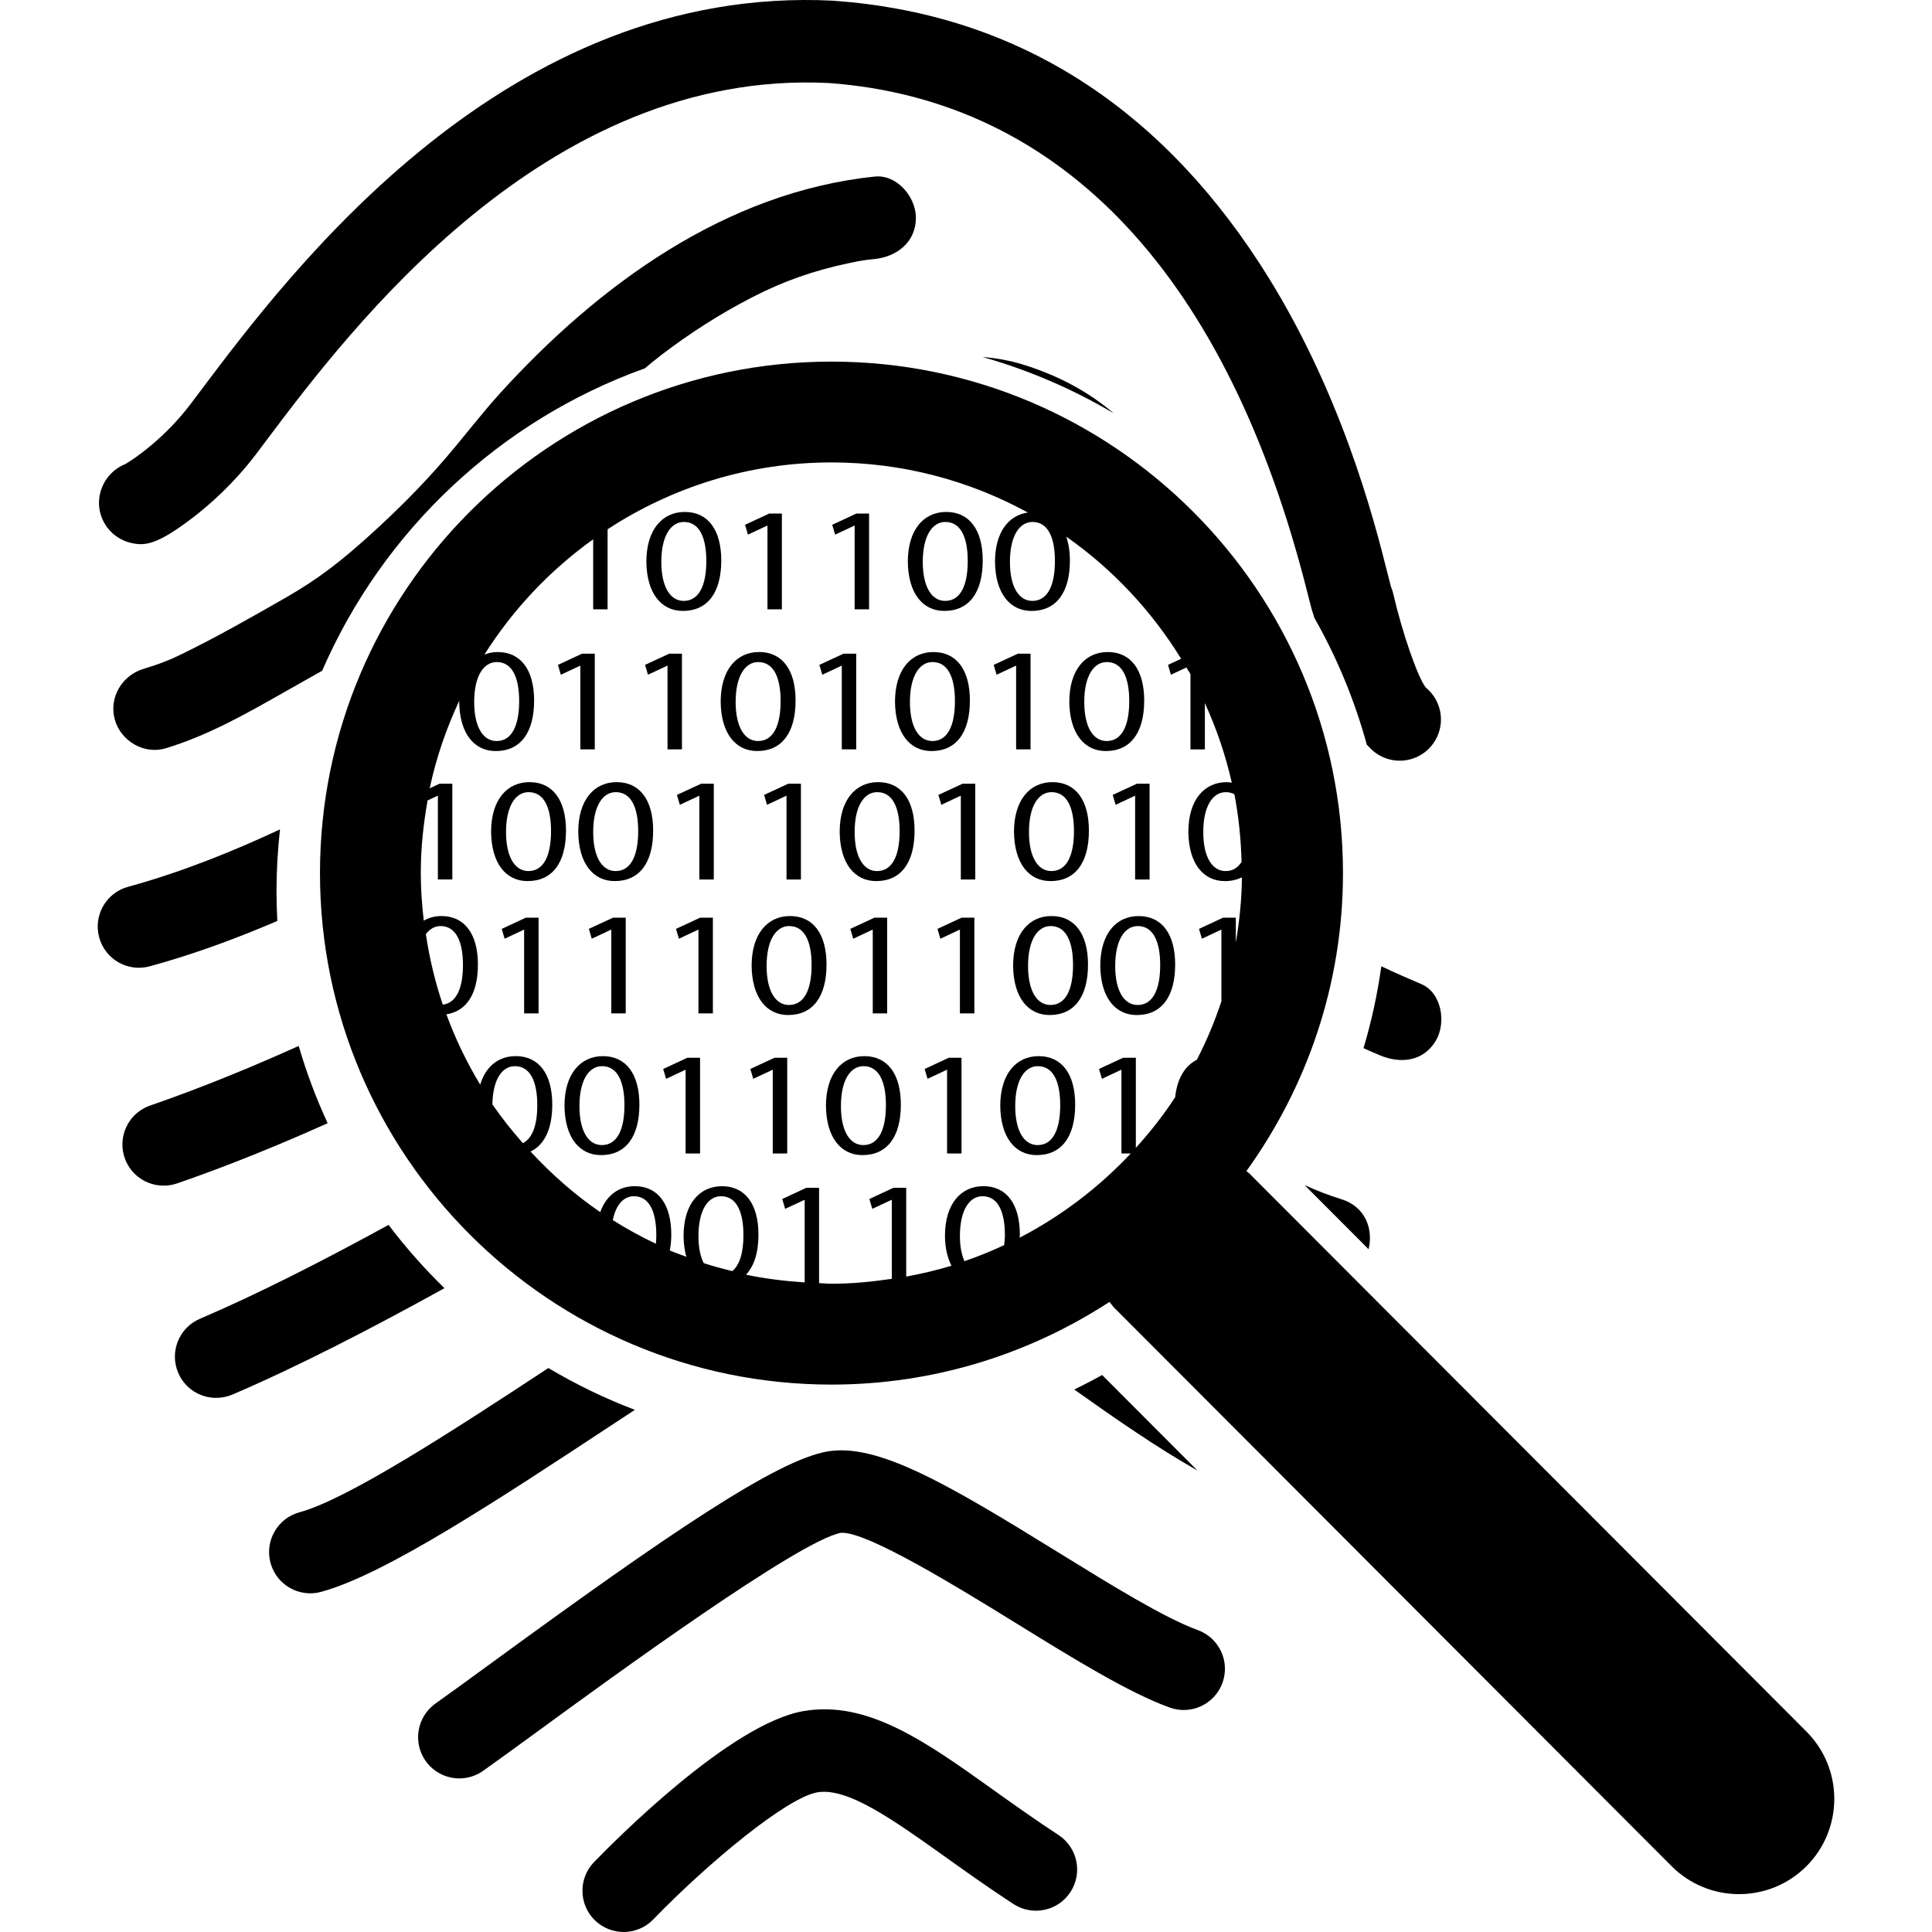 <?xml version="1.0" encoding="iso-8859-1"?>
<!-- Generator: Adobe Illustrator 16.0.0, SVG Export Plug-In . SVG Version: 6.00 Build 0)  -->
<!DOCTYPE svg PUBLIC "-//W3C//DTD SVG 1.1//EN" "http://www.w3.org/Graphics/SVG/1.1/DTD/svg11.dtd">
<svg version="1.1" id="Capa_1" xmlns="http://www.w3.org/2000/svg" xmlns:xlink="http://www.w3.org/1999/xlink" x="0px" y="0px"
	 width="311.324px" height="311.324px" viewBox="0 0 311.324 311.324" style="enable-background:new 0 0 311.324 311.324;"
	 xml:space="preserve">
<g>
	<g>
		<path d="M21.174,87.5c2.089,0.458,4.02,0.424,9.967-4.143c2.635-2.026,6.535-5.443,10.142-10.205l1.576-2.096
			c13.492-17.944,45.077-59.955,90.703-57.677c37.623,2.745,64.299,31.157,77.125,82.173c0.435,1.732,0.701,2.8,0.996,3.614
			c0.023,0.107,0.062,0.222,0.082,0.335c3.634,6.386,6.498,13.258,8.483,20.501c0.458,0.494,0.928,0.963,1.42,1.321
			c1.174,0.849,2.536,1.257,3.885,1.257c2.053,0,4.093-0.956,5.386-2.758c2.074-2.866,1.52-6.836-1.197-9.04
			c-1.311-1.697-3.778-8.796-5.243-15.146c-0.089-0.375-0.205-0.739-0.362-1.097c-0.116-0.438-0.359-1.384-0.571-2.231
			c-2.033-8.084-7.437-29.562-20.537-49.765c-16.919-26.082-39.991-40.356-68.586-42.416c-0.046-0.007-0.087-0.007-0.137-0.014
			C81.603-2.578,47.008,43.429,32.241,63.074l-1.552,2.06c-4.045,5.344-8.824,8.673-10.472,9.637
			c-0.553,0.221-1.094,0.519-1.591,0.898c-2.067,1.565-3.077,4.236-2.522,6.769C16.666,84.969,18.648,86.945,21.174,87.5z"/>
		<path d="M179.456,66.596c-4.015-3.435-8.929-6.11-14.668-7.87c-2.094-0.638-4.25-1.026-6.452-1.199
			C165.822,59.65,172.909,62.716,179.456,66.596z"/>
		<path d="M24.136,155.71c7.253-1.976,14.308-4.625,20.552-7.31c-0.083-1.602-0.131-3.21-0.131-4.832
			c0-3.354,0.202-6.667,0.563-9.924c-6.969,3.273-15.643,6.844-24.477,9.253c-3.539,0.958-5.625,4.613-4.661,8.152
			C16.941,154.589,20.592,156.681,24.136,155.71z"/>
		<path d="M62.613,197.38c-10.553,5.783-21.11,11.16-30.396,15.126c-3.376,1.444-4.941,5.343-3.498,8.717
			c1.075,2.528,3.532,4.031,6.107,4.031c0.873,0,1.759-0.171,2.611-0.527c10.457-4.473,22.414-10.633,34.184-17.151
			C68.371,204.406,65.354,201.008,62.613,197.38z"/>
		<path d="M80.569,63.379c-3.014,3.326-5.719,6.894-8.634,10.295c-3.817,4.46-7.987,8.63-12.339,12.559
			c-4.483,4.045-8.105,6.938-13.387,9.974c-5.602,3.21-11.315,6.469-17.118,9.292c-1.999,0.972-3.718,1.608-5.961,2.279
			c-3.461,1.041-5.614,4.618-4.632,8.17c0.939,3.431,4.702,5.681,8.168,4.641c6.792-2.046,12.948-5.537,19.077-9.021
			c2.074-1.184,4.135-2.318,6.173-3.489c9.806-22.593,28.673-40.37,51.991-48.725c0.399-0.335,0.803-0.662,1.205-1
			c0.137-0.107,1.17-0.924,1.431-1.134c4.625-3.541,9.556-6.694,14.743-9.356c4.896-2.521,9.811-4.28,15.772-5.523
			c1.977-0.409,2.408-0.452,3.886-0.603c3.599-0.375,6.645-2.745,6.645-6.644c0-3.34-3.036-7.016-6.645-6.641
			C116.93,30.94,96.395,45.957,80.569,63.379z"/>
		<path d="M28.871,190.577c4.016-1.379,12.657-4.518,23.928-9.582c-1.852-3.997-3.417-8.158-4.665-12.45
			c-11.11,5.017-19.657,8.121-23.577,9.473c-0.297,0.1-0.48,0.164-0.541,0.185c-3.431,1.308-5.161,5.141-3.862,8.566
			c1.006,2.658,3.533,4.287,6.215,4.287c0.753,0,1.519-0.123,2.264-0.39L28.871,190.577z"/>
		<path d="M173.107,223.909c6.612,4.694,13.312,9.349,19.862,13.059l-15.372-15.399C176.123,222.393,174.617,223.17,173.107,223.909
			z"/>
		<path d="M102.3,227.181c-4.861-1.845-9.522-4.107-13.937-6.735c-15.665,10.314-32.478,21.19-40.082,23.236
			c-3.547,0.958-5.647,4.606-4.694,8.146c0.799,2.97,3.48,4.921,6.41,4.921c0.572,0,1.157-0.075,1.732-0.233
			c10.246-2.765,28.305-14.667,47.422-27.261C100.187,228.576,101.237,227.878,102.3,227.181z"/>
		<path d="M192.997,262.665c-5.349-1.938-14.058-7.316-22.477-12.516c-17.78-10.988-29.082-17.651-37.19-16.258
			c-8.215,1.423-25.466,13.147-54.419,34.29c-3.545,2.587-6.605,4.818-8.729,6.323c-2.992,2.119-3.708,6.263-1.595,9.258
			c1.297,1.83,3.351,2.812,5.431,2.812c1.328,0,2.664-0.396,3.831-1.218c2.208-1.561,5.308-3.83,8.898-6.44
			c11.521-8.419,42.135-30.766,48.779-31.916c4.141-0.28,19.087,8.939,28.016,14.449c9.411,5.811,18.298,11.307,24.944,13.709
			c3.445,1.249,7.258-0.541,8.507-3.99C198.24,267.716,196.45,263.914,192.997,262.665z"/>
		<path d="M170.562,295.688c-3.733-2.434-7.159-4.887-10.482-7.252c-10.892-7.785-20.312-14.506-30.633-12.703
			c-11.62,2.006-30.129,20.615-33.721,24.322c-2.554,2.635-2.484,6.844,0.151,9.4c1.289,1.238,2.957,1.868,4.618,1.868
			c1.735,0,3.468-0.678,4.769-2.025c8.897-9.186,21.537-19.634,26.443-20.481c4.851-0.832,12.181,4.387,20.658,10.434
			c3.27,2.334,6.971,4.976,10.936,7.562c3.073,2.002,7.193,1.141,9.195-1.933C174.494,301.808,173.632,297.697,170.562,295.688z"/>
		<path d="M231.394,167.655c1.66-2.816,0.959-7.673-2.381-9.086c-2.136-0.903-4.299-1.853-6.428-2.859
			c-0.615,4.475-1.584,8.879-2.867,13.191c0.855,0.39,1.718,0.766,2.594,1.136C225.645,171.454,229.389,171.084,231.394,167.655z"/>
		<path d="M216.124,193.232c-2.118-0.653-4.014-1.403-5.903-2.266l10.314,10.335C221.302,198.144,220.107,194.465,216.124,193.232z"
			/>
		<path d="M291.09,279.022l-89.794-89.951c-0.137-0.144-0.305-0.229-0.448-0.363c9.75-13.545,15.561-30.094,15.561-48.014
			c0-45.453-36.977-82.424-82.426-82.424c-45.452,0-82.421,36.971-82.421,82.424c0,45.448,36.973,82.42,82.424,82.42
			c16.519,0,31.888-4.924,44.8-13.325c0.273,0.321,0.503,0.678,0.804,0.985l89.788,89.955c5.992,5.995,15.711,5.988,21.71,0
			C297.075,294.733,297.075,285.012,291.09,279.022z M200.067,138.894c-0.596,0.931-1.438,1.472-2.557,1.472
			c-2.189,0-3.613-2.277-3.613-6.29c0-4.202,1.536-6.427,3.641-6.427c0.521,0,0.966,0.128,1.373,0.335
			C199.595,131.531,199.968,135.179,200.067,138.894z M169.99,90.4c0,3.936-1.174,6.429-3.635,6.429
			c-2.189,0-3.613-2.272-3.613-6.285c0-4.201,1.536-6.434,3.641-6.434C168.871,84.11,169.99,86.602,169.99,90.4z M80.047,106.685
			c2.491,0,3.612,2.493,3.612,6.292c0,3.942-1.181,6.434-3.641,6.434c-2.187,0-3.608-2.277-3.608-6.29
			C76.41,108.914,77.944,106.685,80.047,106.685z M68.622,150.541c0.628-0.854,1.434-1.314,2.367-1.314
			c2.495,0,3.612,2.491,3.612,6.283c0,3.72-1.061,6.119-3.248,6.379C70.116,158.244,69.211,154.446,68.622,150.541z M84.251,184.205
			c-1.746-1.992-3.409-4.059-4.906-6.249c0.07-4.011,1.564-6.153,3.624-6.153c2.488,0,3.609,2.491,3.609,6.29
			C86.579,181.241,85.815,183.438,84.251,184.205z M105.691,200.419c-2.397-1.136-4.718-2.402-6.942-3.812
			c0.508-2.519,1.776-3.846,3.395-3.846c2.493,0,3.614,2.491,3.614,6.289C105.758,199.536,105.73,199.981,105.691,200.419z
			 M112.549,199.194c0-4.203,1.535-6.434,3.641-6.434c2.488,0,3.608,2.491,3.608,6.289c0,2.772-0.599,4.802-1.803,5.78
			c-1.55-0.387-3.092-0.79-4.598-1.286C112.86,202.486,112.549,201.028,112.549,199.194z M154.681,199.194
			c0-4.203,1.535-6.434,3.638-6.434c2.496,0,3.611,2.491,3.611,6.289c0,0.582-0.068,1.082-0.119,1.595
			c-2.081,0.969-4.208,1.831-6.395,2.584C154.962,202.205,154.681,200.878,154.681,199.194z M164.306,199.443
			c0.004-0.171,0.034-0.314,0.034-0.492c0-4.914-2.132-7.813-5.881-7.813c-3.61,0-6.188,2.852-6.188,8.021
			c0.021,1.969,0.417,3.549,1.05,4.799c-2.375,0.731-4.813,1.293-7.294,1.752v-14.312h-2.052l-3.882,1.81l0.467,1.585l3.09-1.44
			h0.056v12.717c-3.179,0.465-6.41,0.794-9.717,0.794c-0.674,0-1.333-0.079-2.002-0.103v-15.359h-2.05l-3.886,1.811l0.469,1.584
			l3.092-1.44h0.055v13.292c-3.213-0.216-6.381-0.596-9.454-1.246c1.294-1.375,2.007-3.531,2.007-6.447
			c0-4.914-2.137-7.812-5.883-7.812c-3.614,0-6.186,2.851-6.186,8.021c0.014,1.26,0.168,2.379,0.445,3.347
			c-0.89-0.335-1.793-0.637-2.662-1.013c0.144-0.78,0.238-1.608,0.238-2.546c0-4.914-2.137-7.813-5.884-7.813
			c-2.575,0-4.604,1.482-5.564,4.183c-4.114-2.813-7.853-6.112-11.229-9.761c2.254-1.081,3.498-3.675,3.498-7.569
			c0-4.911-2.134-7.81-5.883-7.81c-2.712,0-4.84,1.608-5.73,4.6c-2.161-3.572-3.987-7.357-5.448-11.331
			c3.244-0.51,5.08-3.299,5.08-8.03c0-4.913-2.134-7.811-5.883-7.811c-1.056,0-2.002,0.267-2.842,0.739
			c-0.291-2.519-0.481-5.063-0.481-7.661c0-4.006,0.417-7.898,1.097-11.704l1.602-0.753h0.057v13.483h2.327v-15.426h-2.057
			l-1.588,0.743c1.043-4.948,2.688-9.664,4.769-14.132c-0.003,0.068-0.014,0.122-0.014,0.199c0.057,5.099,2.411,7.927,5.888,7.927
			c3.934,0,6.181-2.895,6.181-8.145c0-4.912-2.13-7.811-5.883-7.811c-0.765,0-1.473,0.157-2.127,0.41
			c4.596-7.275,10.551-13.579,17.528-18.575v11.279h2.322V85.287c10.392-6.791,22.768-10.771,36.078-10.771
			c11.456,0,22.234,2.929,31.639,8.076c-3.132,0.447-5.288,3.203-5.288,7.927c0.055,5.106,2.406,7.928,5.883,7.928
			c3.939,0,6.185-2.896,6.185-8.138c0-1.472-0.216-2.743-0.586-3.833c7.443,5.214,13.736,11.928,18.511,19.683l-2.115,0.979
			l0.469,1.586l2.495-1.164c0.212,0.366,0.448,0.705,0.653,1.069v12.128h2.324v-7.453c1.861,4.072,3.326,8.352,4.336,12.812
			c-0.268-0.036-0.527-0.081-0.814-0.081c-3.61,0-6.185,2.847-6.185,8.02c0.055,5.099,2.406,7.927,5.883,7.927
			c1.041,0,1.961-0.221,2.752-0.609c-0.038,3.578-0.4,7.079-0.986,10.506v-4.006h-2.05l-3.884,1.809l0.469,1.586l3.09-1.451h0.052
			v11.533c-1.078,3.269-2.409,6.413-3.966,9.432c-1.89,0.944-3.176,3.005-3.484,6.022c-1.893,2.896-4.024,5.609-6.338,8.159v-14.517
			h-2.05l-3.884,1.807l0.465,1.588l3.094-1.451h0.055v13.483h1.499C177.063,191.351,171.03,195.953,164.306,199.443z"/>
		<path d="M110.041,98.444c3.938,0,6.184-2.895,6.184-8.138c0-4.912-2.13-7.811-5.883-7.811c-3.61,0-6.186,2.853-6.186,8.022
			C104.213,95.625,106.564,98.444,110.041,98.444z M110.205,84.11c2.491,0,3.612,2.491,3.612,6.29c0,3.936-1.18,6.429-3.641,6.429
			c-2.185,0-3.608-2.272-3.608-6.285C106.564,86.343,108.099,84.11,110.205,84.11z"/>
		<polygon points="123.62,84.706 123.671,84.706 123.671,98.184 125.995,98.184 125.995,82.758 123.941,82.758 120.059,84.563 
			120.524,86.149 		"/>
		<polygon points="137.665,84.706 137.717,84.706 137.717,98.184 140.044,98.184 140.044,82.758 137.986,82.758 134.104,84.563 
			134.571,86.149 		"/>
		<path d="M152.474,82.495c-3.614,0-6.186,2.853-6.186,8.022c0.057,5.105,2.408,7.927,5.885,7.927c3.938,0,6.184-2.895,6.184-8.138
			C158.356,85.394,156.216,82.495,152.474,82.495z M152.31,96.829c-2.19,0-3.614-2.272-3.614-6.285c0-4.201,1.535-6.434,3.638-6.434
			c2.491,0,3.609,2.491,3.609,6.29C155.942,94.335,154.769,96.829,152.31,96.829z"/>
		<polygon points="93.465,107.281 93.517,107.281 93.517,120.754 95.844,120.754 95.844,105.336 93.791,105.336 89.908,107.138 
			90.37,108.724 		"/>
		<polygon points="107.563,107.281 107.563,120.754 109.89,120.754 109.89,105.336 107.835,105.336 103.946,107.138 
			104.413,108.724 107.51,107.281 		"/>
		<path d="M128.199,112.877c0-4.913-2.134-7.812-5.883-7.812c-3.61,0-6.186,2.853-6.186,8.028c0.057,5.1,2.411,7.928,5.884,7.928
			C125.96,121.025,128.199,118.126,128.199,112.877z M118.542,113.12c0-4.203,1.535-6.435,3.638-6.435
			c2.491,0,3.609,2.493,3.609,6.292c0,3.942-1.174,6.434-3.638,6.434C119.968,119.41,118.542,117.129,118.542,113.12z"/>
		<polygon points="135.598,107.281 135.646,107.281 135.646,120.754 137.973,120.754 137.973,105.336 135.922,105.336 
			132.037,107.138 132.502,108.724 		"/>
		<path d="M150.104,121.025c3.939,0,6.186-2.895,6.186-8.145c0-4.912-2.134-7.811-5.883-7.811c-3.614,0-6.186,2.852-6.186,8.028
			C144.278,118.196,146.629,121.025,150.104,121.025z M150.27,106.685c2.488,0,3.609,2.493,3.609,6.292
			c0,3.942-1.178,6.434-3.638,6.434c-2.19,0-3.612-2.277-3.612-6.29C146.629,108.914,148.164,106.685,150.27,106.685z"/>
		<polygon points="163.738,107.281 163.738,120.754 166.062,120.754 166.062,105.336 164.012,105.336 160.128,107.138 
			160.59,108.724 163.68,107.281 		"/>
		<path d="M178.196,121.025c3.939,0,6.181-2.895,6.181-8.145c0-4.912-2.129-7.811-5.883-7.811c-3.61,0-6.184,2.852-6.184,8.028
			C172.365,118.196,174.72,121.025,178.196,121.025z M178.357,106.685c2.491,0,3.61,2.493,3.61,6.292
			c0,3.942-1.178,6.434-3.638,6.434c-2.187,0-3.61-2.277-3.61-6.29C174.72,108.914,176.253,106.685,178.357,106.685z"/>
		<path d="M85.321,126.033c-3.612,0-6.186,2.847-6.186,8.02c0.057,5.099,2.408,7.927,5.884,7.927c3.939,0,6.186-2.895,6.186-8.138
			C91.205,128.927,89.063,126.033,85.321,126.033z M85.153,140.365c-2.19,0-3.61-2.277-3.61-6.29c0-4.202,1.535-6.427,3.638-6.427
			c2.491,0,3.614,2.491,3.614,6.283C88.794,137.874,87.615,140.365,85.153,140.365z"/>
		<path d="M99.365,126.033c-3.612,0-6.184,2.847-6.184,8.02c0.055,5.099,2.407,7.927,5.882,7.927c3.939,0,6.186-2.895,6.186-8.138
			C105.25,128.927,103.109,126.033,99.365,126.033z M99.201,140.365c-2.194,0-3.612-2.277-3.612-6.29
			c0-4.202,1.535-6.427,3.641-6.427c2.488,0,3.609,2.491,3.609,6.283C102.839,137.874,101.662,140.365,99.201,140.365z"/>
		<polygon points="109.079,128.093 109.55,129.688 112.64,128.237 112.696,128.237 112.696,141.721 115.02,141.721 115.02,126.292 
			112.97,126.292 		"/>
		<polygon points="129.061,141.721 129.061,126.292 127.011,126.292 123.129,128.093 123.594,129.688 126.686,128.237 
			126.737,128.237 126.737,141.721 		"/>
		<path d="M141.494,126.033c-3.608,0-6.187,2.847-6.187,8.02c0.055,5.099,2.411,7.927,5.886,7.927c3.939,0,6.183-2.895,6.183-8.138
			C147.375,128.927,145.245,126.033,141.494,126.033z M141.326,140.365c-2.187,0-3.609-2.277-3.609-6.29
			c0-4.202,1.535-6.427,3.638-6.427c2.495,0,3.612,2.491,3.612,6.283C144.967,137.874,143.793,140.365,141.326,140.365z"/>
		<polygon points="151.216,128.093 151.682,129.688 154.772,128.237 154.828,128.237 154.828,141.721 157.155,141.721 
			157.155,126.292 155.103,126.292 		"/>
		<path d="M169.583,126.033c-3.61,0-6.188,2.847-6.188,8.02c0.062,5.099,2.413,7.927,5.89,7.927c3.938,0,6.181-2.895,6.181-8.138
			C175.466,128.927,173.33,126.033,169.583,126.033z M169.422,140.365c-2.19,0-3.613-2.277-3.613-6.29
			c0-4.202,1.536-6.427,3.638-6.427c2.491,0,3.613,2.491,3.613,6.283C173.06,137.874,171.883,140.365,169.422,140.365z"/>
		<polygon points="179.302,128.093 179.771,129.688 182.864,128.237 182.916,128.237 182.916,141.721 185.243,141.721 
			185.243,126.292 183.189,126.292 		"/>
		<polygon points="80.85,149.679 81.312,151.267 84.405,149.815 84.458,149.815 84.458,163.302 86.786,163.302 86.786,147.875 
			84.735,147.875 		"/>
		<polygon points="100.83,163.302 100.83,147.875 98.78,147.875 94.891,149.679 95.356,151.267 98.452,149.815 98.505,149.815 
			98.505,163.302 		"/>
		<polygon points="108.932,149.679 109.402,151.267 112.493,149.815 112.549,149.815 112.549,163.302 114.873,163.302 
			114.873,147.875 112.823,147.875 		"/>
		<path d="M127.302,147.612c-3.609,0-6.186,2.849-6.186,8.021c0.056,5.099,2.411,7.929,5.884,7.929c3.939,0,6.186-2.896,6.186-8.14
			C133.187,150.51,131.055,147.612,127.302,147.612z M127.141,161.943c-2.187,0-3.61-2.275-3.61-6.29
			c0-4.194,1.535-6.427,3.638-6.427c2.492,0,3.614,2.491,3.614,6.283C130.782,159.452,129.602,161.943,127.141,161.943z"/>
		<polygon points="142.96,163.302 142.96,147.875 140.905,147.875 137.023,149.679 137.49,151.267 140.583,149.815 140.637,149.815 
			140.637,163.302 		"/>
		<polygon points="151.069,149.679 151.534,151.267 154.625,149.815 154.681,149.815 154.681,163.302 157.008,163.302 
			157.008,147.875 154.951,147.875 		"/>
		<path d="M169.439,147.612c-3.614,0-6.185,2.849-6.185,8.021c0.055,5.099,2.406,7.929,5.883,7.929c3.939,0,6.185-2.896,6.185-8.14
			C175.322,150.51,173.18,147.612,169.439,147.612z M169.274,161.943c-2.189,0-3.613-2.275-3.613-6.29
			c0-4.194,1.536-6.427,3.638-6.427c2.491,0,3.61,2.491,3.61,6.283C172.909,159.452,171.735,161.943,169.274,161.943z"/>
		<path d="M177.3,155.637c0.055,5.099,2.406,7.929,5.883,7.929c3.938,0,6.184-2.895,6.184-8.139c0-4.913-2.135-7.811-5.883-7.811
			C179.866,147.612,177.3,150.46,177.3,155.637z M186.954,155.51c0,3.942-1.174,6.434-3.635,6.434c-2.19,0-3.613-2.275-3.613-6.29
			c0-4.194,1.536-6.427,3.641-6.427C185.835,149.227,186.954,151.718,186.954,155.51z"/>
		<path d="M97.148,170.188c-3.605,0-6.186,2.848-6.186,8.021c0.056,5.1,2.411,7.926,5.888,7.926c3.936,0,6.182-2.896,6.182-8.138
			C103.032,173.083,100.896,170.188,97.148,170.188z M96.983,184.52c-2.187,0-3.61-2.269-3.61-6.29c0-4.195,1.535-6.427,3.638-6.427
			c2.491,0,3.614,2.491,3.614,6.29C100.625,182.028,99.442,184.52,96.983,184.52z"/>
		<polygon points="106.868,172.255 107.335,173.843 110.429,172.392 110.482,172.392 110.482,185.871 112.809,185.871 
			112.809,170.448 110.754,170.448 		"/>
		<polygon points="120.911,172.255 121.376,173.843 124.474,172.392 124.523,172.392 124.523,185.871 126.854,185.871 
			126.854,170.448 124.801,170.448 		"/>
		<path d="M139.28,170.188c-3.609,0-6.186,2.848-6.186,8.021c0.056,5.1,2.411,7.926,5.884,7.926c3.942,0,6.186-2.896,6.186-8.138
			C145.164,173.083,143.029,170.188,139.28,170.188z M139.119,184.52c-2.187,0-3.61-2.269-3.61-6.29
			c0-4.195,1.537-6.427,3.638-6.427c2.491,0,3.61,2.491,3.61,6.29C142.757,182.028,141.583,184.52,139.119,184.52z"/>
		<polygon points="149,172.255 149.467,173.843 152.558,172.392 152.611,172.392 152.611,185.871 154.938,185.871 154.938,170.448 
			152.888,170.448 		"/>
		<path d="M167.372,170.188c-3.613,0-6.188,2.848-6.188,8.021c0.059,5.1,2.409,7.926,5.887,7.926c3.938,0,6.184-2.896,6.184-8.138
			C173.255,173.083,171.116,170.188,167.372,170.188z M167.208,184.52c-2.19,0-3.614-2.269-3.614-6.29
			c0-4.195,1.533-6.427,3.642-6.427c2.488,0,3.607,2.491,3.607,6.29C170.843,182.028,169.665,184.52,167.208,184.52z"/>
	</g>
</g>
<g>
</g>
<g>
</g>
<g>
</g>
<g>
</g>
<g>
</g>
<g>
</g>
<g>
</g>
<g>
</g>
<g>
</g>
<g>
</g>
<g>
</g>
<g>
</g>
<g>
</g>
<g>
</g>
<g>
</g>
</svg>
